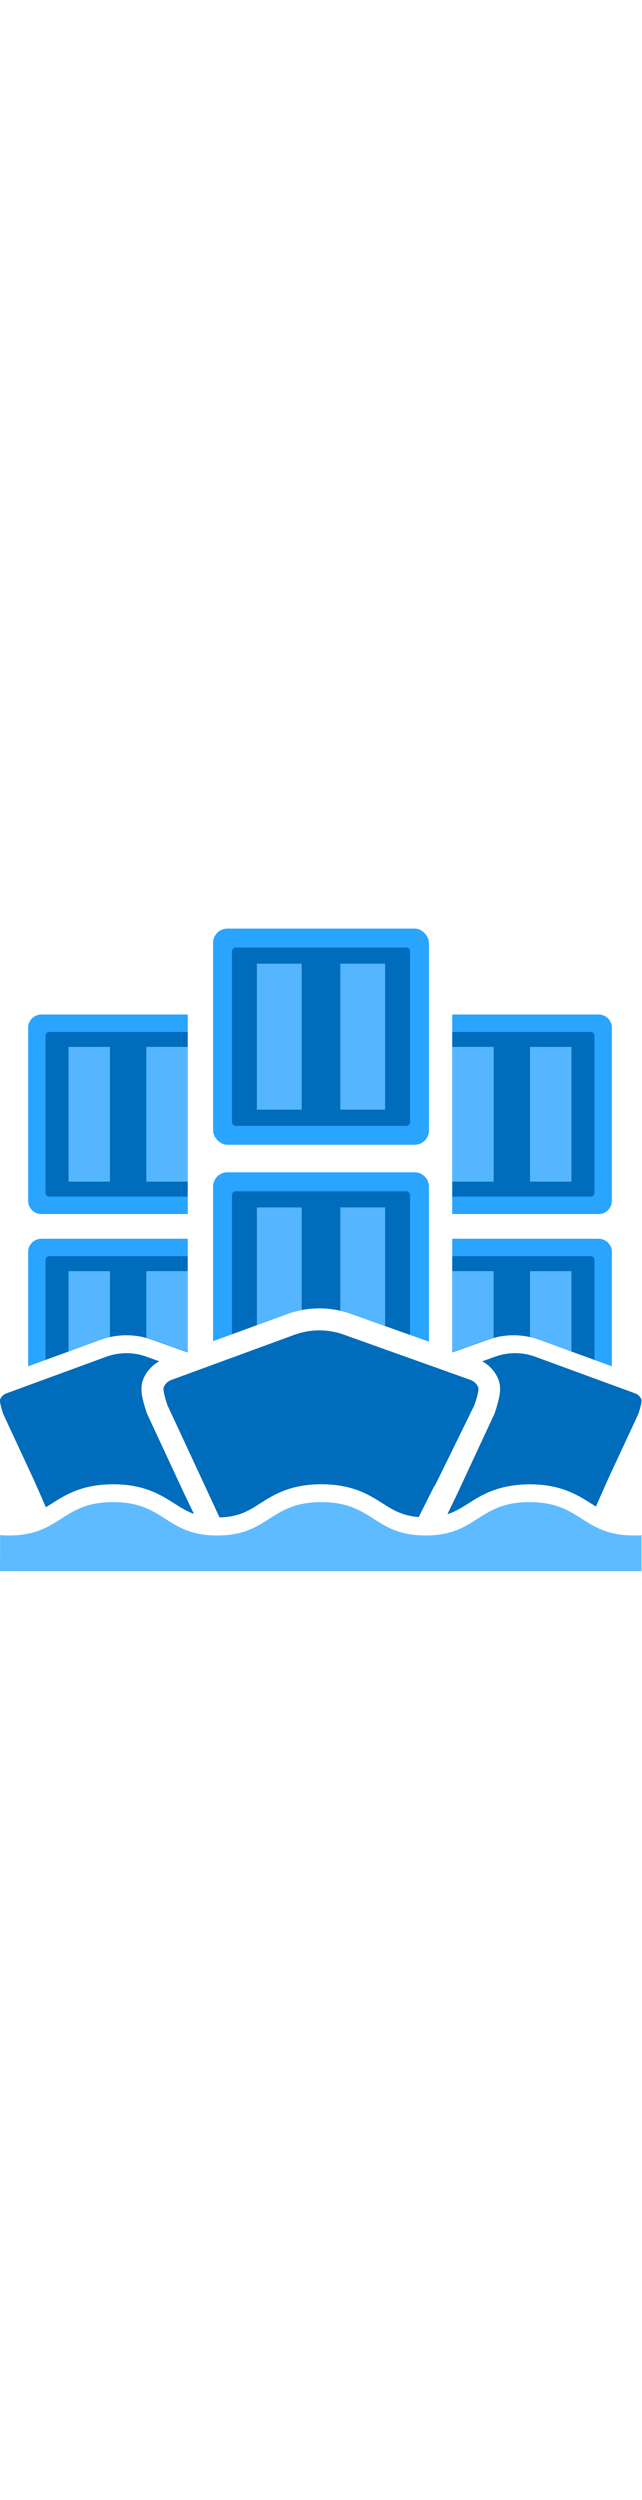<?xml version="1.0" encoding="utf-8"?><svg id="uuid-54cc9e20-2e30-4e65-a9a4-8bc4f07d47c6" xmlns="http://www.w3.org/2000/svg" width="100%" height="70" viewBox="0 0 18 18" preserveAspectRatio="xMidYMid meet"><g><rect x="5.974" y="0" width="6.053" height="6.053" rx=".401" ry=".401" fill="#29A4FF" /><path d="M11.392,5.523H6.611c-.059,0-.107-.048-.107-.108V.638c0-.059,.048-.107,.107-.108h4.778c.059,0,.108,.048,.108,.108V5.415c0,.058-.046,.106-.105,.108Z" fill="#006CBC" /><g><rect x="7.202" y=".983" width="1.257" height="4.087" fill="#55B6FF" /><rect x="9.541" y=".982" width="1.257" height="4.088" fill="#55B6FF" /></g></g><g><path d="M8.045,10.794c.292-.107,.598-.161,.909-.161,.303,0,.602,.052,.888,.154l2.184,.779V7.225c0-.221-.179-.401-.401-.401H6.375c-.221,0-.401,.179-.401,.401v4.327l2.071-.758Z" fill="#29A4FF" /><path d="M8.045,10.794c.292-.107,.598-.161,.909-.161,.303,0,.602,.052,.888,.154l1.654,.59v-3.914c0-.059-.048-.108-.108-.108H6.611c-.059,0-.107,.048-.107,.108v3.896l1.541-.564Z" fill="#006CBC" /><g><path d="M9.842,10.786l.956,.341v-3.321h-1.257v2.894c.102,.023,.202,.05,.301,.085Z" fill="#55B6FF" /><path d="M8.045,10.794c.135-.05,.274-.087,.414-.113v-2.873h-1.257v3.295l.843-.309Z" fill="#55B6FF" /></g></g><g><path d="M5.264,2.406H1.159c-.204,0-.37,.166-.37,.37V7.623c0,.204,.166,.37,.37,.37H5.264V2.406Z" fill="#29A4FF" /><path d="M5.264,2.895H1.376c-.055,0-.099,.045-.099,.099V7.404c0,.055,.044,.099,.099,.099h3.887V2.895Z" fill="#006CBC" /><g><rect x="1.922" y="3.313" width="1.161" height="3.773" fill="#55B6FF" /><rect x="4.103" y="3.312" width="1.161" height="3.774" fill="#55B6FF" /></g></g><g><path d="M2.807,11.517c.237-.087,.485-.131,.737-.131,.246,0,.489,.042,.72,.125l.999,.356v-3.183H1.159c-.204,0-.37,.166-.37,.37v3.202l2.019-.739Z" fill="#29A4FF" /><path d="M2.807,11.517c.237-.087,.485-.131,.737-.131,.246,0,.489,.042,.72,.125l.999,.356v-2.694H1.376c-.055,0-.099,.045-.099,.099v2.804l1.53-.56Z" fill="#006CBC" /><g><path d="M4.287,11.511l.977,.349v-2.269h-1.161v1.864c.062,.016,.123,.035,.184,.056Z" fill="#55B6FF" /><path d="M2.807,11.517c.09-.033,.182-.058,.276-.078v-1.847H1.922v2.25l.885-.324Z" fill="#55B6FF" /></g></g><g><path d="M15.136,11.517c-.237-.087-.485-.131-.737-.131-.246,0-.489,.042-.72,.125l-.999,.356v-3.183h4.105c.204,0,.37,.166,.37,.37v3.202l-2.019-.739Z" fill="#29A4FF" /><path d="M15.136,11.517c-.237-.087-.485-.131-.737-.131-.246,0-.489,.042-.72,.125l-.999,.356v-2.694h3.887c.055,0,.099,.045,.099,.099v2.804l-1.53-.56Z" fill="#006CBC" /><g><path d="M13.656,11.511l-.977,.349v-2.269h1.161v1.864c-.062,.016-.123,.035-.184,.056Z" fill="#55B6FF" /><path d="M15.136,11.517c-.09-.033-.182-.058-.276-.078v-1.847h1.161v2.25l-.885-.324Z" fill="#55B6FF" /></g></g><g><path d="M12.68,2.406h4.105c.204,0,.37,.166,.37,.37V7.623c0,.204-.166,.37-.37,.37h-4.105V2.406Z" fill="#29A4FF" /><path d="M12.68,2.895h3.887c.055,0,.099,.045,.099,.099V7.404c0,.055-.044,.099-.099,.099h-3.887V2.895Z" fill="#006CBC" /><g><rect x="14.86" y="3.313" width="1.161" height="3.773" fill="#55B6FF" /><rect x="12.68" y="3.312" width="1.161" height="3.774" fill="#55B6FF" /></g></g><path d="M17.988,17.993H0l.004-1.012c.079,.007,.164,.011,.254,.011,.726-.001,1.09-.234,1.454-.467,.365-.233,.73-.467,1.459-.467h.003c.73,0,1.094,.233,1.459,.467,.365,.233,.729,.467,1.458,.467,.729,0,1.093-.234,1.458-.467,.365-.233,.73-.467,1.459-.467h.003c.182,0,.34,.015,.482,.04,.432,.077,.708,.252,.983,.428,.365,.233,.729,.465,1.456,.466,.728,0,1.092-.234,1.456-.467,.365-.233,.73-.467,1.459-.467h.014c.725,.004,1.09,.236,1.454,.468,.365,.233,.73,.466,1.459,.466,.075,0,.145-.002,.213-.007v1.008Z" fill="#5FBBFF" /><g><path d="M.092,13.594l.82,1.762,.026,.056h0l.22,.496,.128,.293c.051-.031,.102-.062,.156-.096,.38-.243,.853-.546,1.731-.546s1.349,.303,1.729,.546c.179,.114,.34,.214,.536,.284l-.243-.504-.014-.029-.032-.068-1.011-2.172-.013-.027-.01-.029c-.007-.019-.068-.194-.108-.366-.041-.176-.072-.383,.013-.586,.088-.212,.247-.385,.448-.492l-.372-.133c-.361-.129-.757-.127-1.117,.005l-2.221,.813H.758l-.58,.213c-.078,.029-.141,.089-.173,.166-.012,.03-.002,.098,.015,.171,.027,.116,.072,.244,.072,.244Z" fill="#006CBC" /><path d="M4.698,13.354l1.011,2.172,.032,.068h0l.413,.893c.534-.014,.801-.175,1.125-.383,.38-.243,.853-.546,1.731-.546,.204,0,.391,.016,.57,.048,.531,.094,.868,.309,1.165,.499,.296,.189,.55,.336,.994,.372l.44-.873,.01,.003,.04-.081,.054-.109,.045-.091,.966-1.969s.154-.415,.114-.512c-.039-.097-.118-.172-.217-.208l-.818-.292h0l-2.74-.978c-.446-.159-.933-.157-1.377,.006l-2.738,1.003h0l-.715,.262c-.096,.035-.174,.109-.213,.204-.015,.036-.003,.121,.018,.21,.033,.143,.089,.301,.089,.301Z" fill="#006CBC" /><path d="M13.967,12.607c.084,.203,.054,.411,.013,.586-.04,.171-.101,.346-.108,.366l-.01,.029-.013,.027-1.011,2.172-.032,.068-.014,.029-.249,.515c.213-.071,.385-.174,.575-.295,.372-.238,.833-.533,1.708-.544h.037c.872,.003,1.342,.304,1.721,.545,.043,.027,.083,.051,.125,.077l.12-.274,.22-.496h0l.026-.055,.82-1.762s.045-.128,.072-.244c.017-.073,.027-.141,.015-.171-.032-.077-.095-.137-.173-.166l-.58-.212h0l-2.221-.814c-.36-.132-.756-.134-1.117-.005l-.372,.133c.2,.107,.36,.28,.448,.492Z" fill="#006CBC" /></g></svg>
